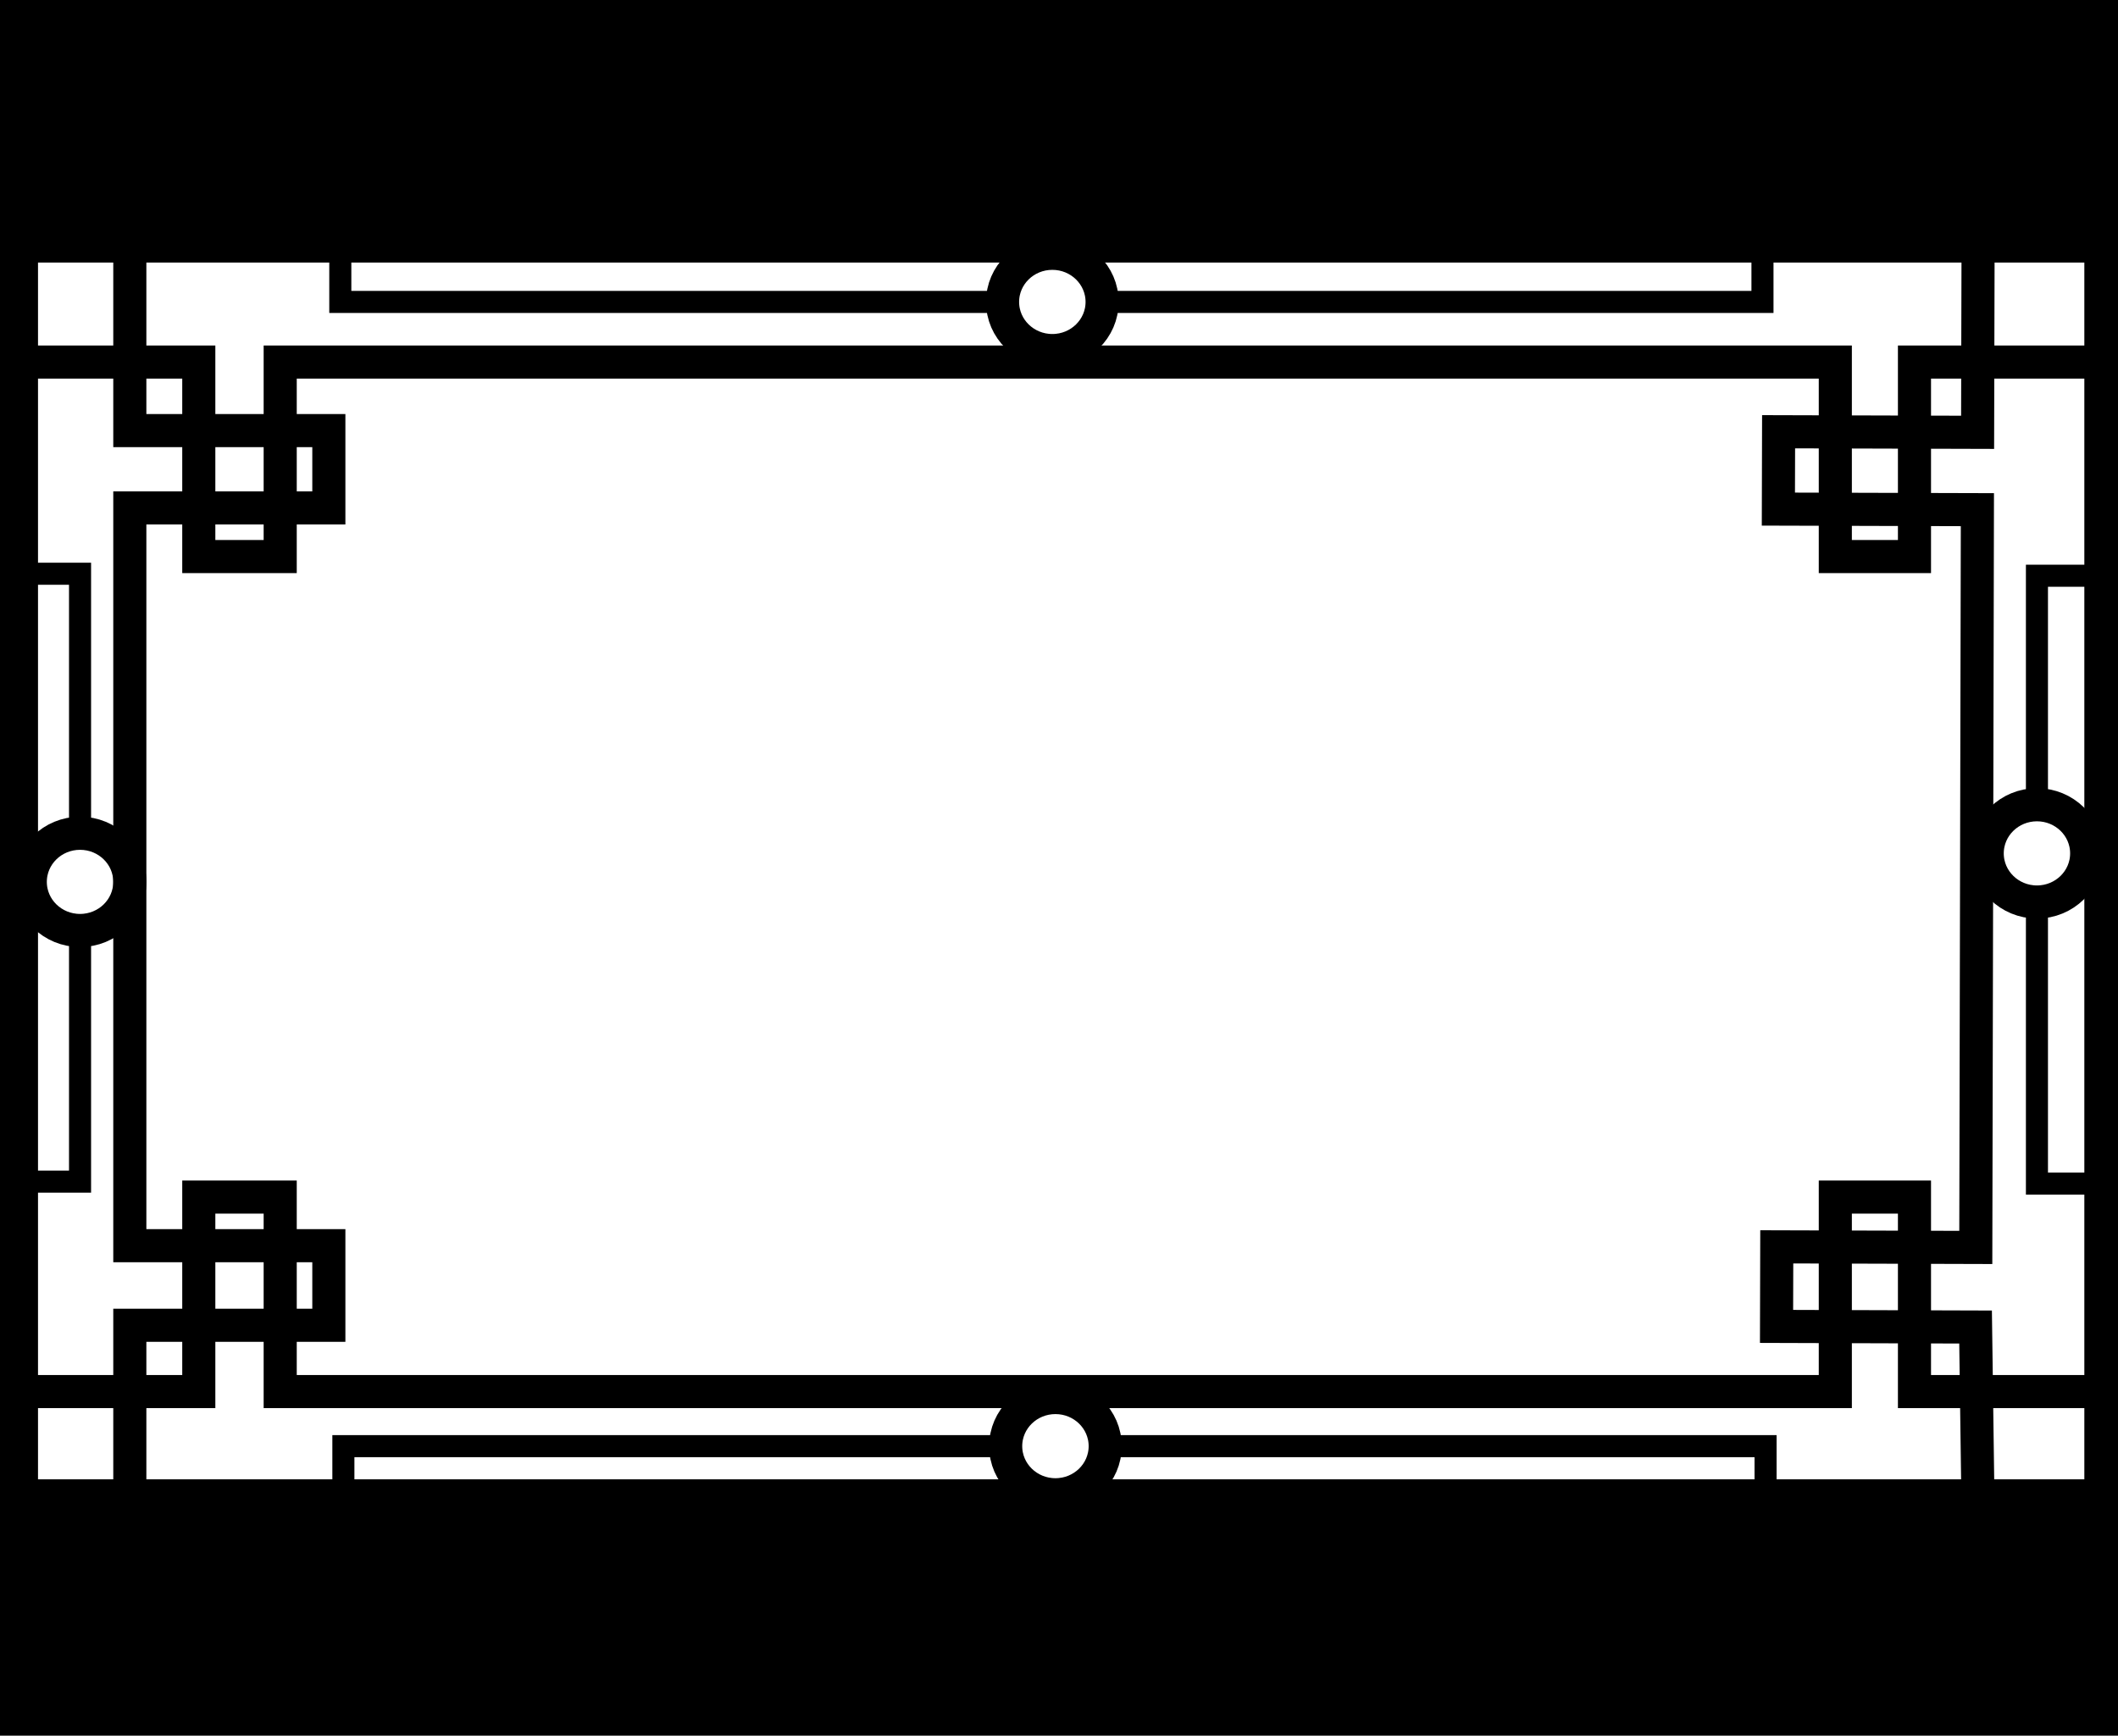 <?xml version="1.0" encoding="utf-8"?>
<!-- Generator: Adobe Illustrator 14.0.0, SVG Export Plug-In . SVG Version: 6.00 Build 43363)  -->
<!DOCTYPE svg PUBLIC "-//W3C//DTD SVG 1.1//EN" "http://www.w3.org/Graphics/SVG/1.1/DTD/svg11.dtd">
<svg version="1.1" id="Layer_1" xmlns="http://www.w3.org/2000/svg" xmlns:xlink="http://www.w3.org/1999/xlink" x="0px" y="0px"
	 width="192px" height="157.335px" viewBox="0 -19.234 192 157.335" enable-background="new 0 -19.234 192 157.335"
	 xml:space="preserve">
<g id="Layer_1_1_">
	<polyline fill="none" stroke="#000000" stroke-width="3" points="0.015,106.908 18.021,106.908 18.021,89.277 25.401,89.277 
		25.401,106.908 166.374,106.908 166.374,89.277 173.55,89.277 173.55,106.908 192,106.908 	"/>
	<polyline fill="none" stroke="#000000" stroke-width="3" points="0.015,13.585 18.021,13.585 18.021,31.216 25.401,31.216 
		25.401,13.585 166.374,13.585 166.374,31.216 173.55,31.216 173.55,13.585 192,13.585 	"/>
	<polyline fill="none" stroke="#000000" stroke-width="3" points="179.32,118 179.089,101.057 161.047,101.001 161.066,93.789 
		179.109,93.842 179.254,26.966 161.213,26.915 161.232,19.902 179.273,19.954 179.32,1.298 	"/>
	<polyline fill="none" stroke="#000000" stroke-width="3" points="11.768,117.867 11.768,100.898 29.81,100.898 29.81,93.684 
		11.768,93.684 11.768,26.807 29.81,26.807 29.81,19.798 11.768,19.798 11.768,1.166 	"/>
	<rect x="1.445" y="2.565" fill="none" stroke="#000000" stroke-width="4" width="189.504" height="114.298"/>
	<ellipse fill="none" stroke="#000000" stroke-width="3" cx="95.396" cy="8.135" rx="4.512" ry="4.408"/>
	<polyline fill="none" stroke="#000000" stroke-width="2" points="90.889,8.135 30.849,8.135 30.849,3.17 	"/>
	<polyline fill="none" stroke="#000000" stroke-width="2" points="100.686,8.135 159.771,8.135 159.771,3.17 	"/>
	<ellipse fill="none" stroke="#000000" stroke-width="3" cx="95.677" cy="111.855" rx="4.511" ry="4.406"/>
	<polyline fill="none" stroke="#000000" stroke-width="2" points="91.166,111.855 31.128,111.855 31.128,115.818 	"/>
	<polyline fill="none" stroke="#000000" stroke-width="2" points="100.962,111.855 160.051,111.855 160.051,115.818 	"/>
	<ellipse fill="none" stroke="#000000" stroke-width="3" cx="7.256" cy="60.705" rx="4.511" ry="4.406"/>
	<polyline fill="none" stroke="#000000" stroke-width="2" points="7.256,65.113 7.256,87.877 2.201,87.877 	"/>
	<polyline fill="none" stroke="#000000" stroke-width="2" points="7.256,55.542 7.256,32.774 2.201,32.774 	"/>
	<ellipse fill="none" stroke="#000000" stroke-width="3" cx="184.652" cy="58.122" rx="4.508" ry="4.407"/>
	<polyline fill="none" stroke="#000000" stroke-width="2" points="184.652,53.714 184.652,32.955 189.71,32.955 	"/>
	<polyline fill="none" stroke="#000000" stroke-width="2" points="184.652,63.289 184.652,88.053 189.71,88.053 	"/>
</g>
<g id="Layer_2">
</g>
<rect y="117.867" width="192" height="20.234"/>
<rect y="-19.234" width="192" height="20.234"/>
</svg>
